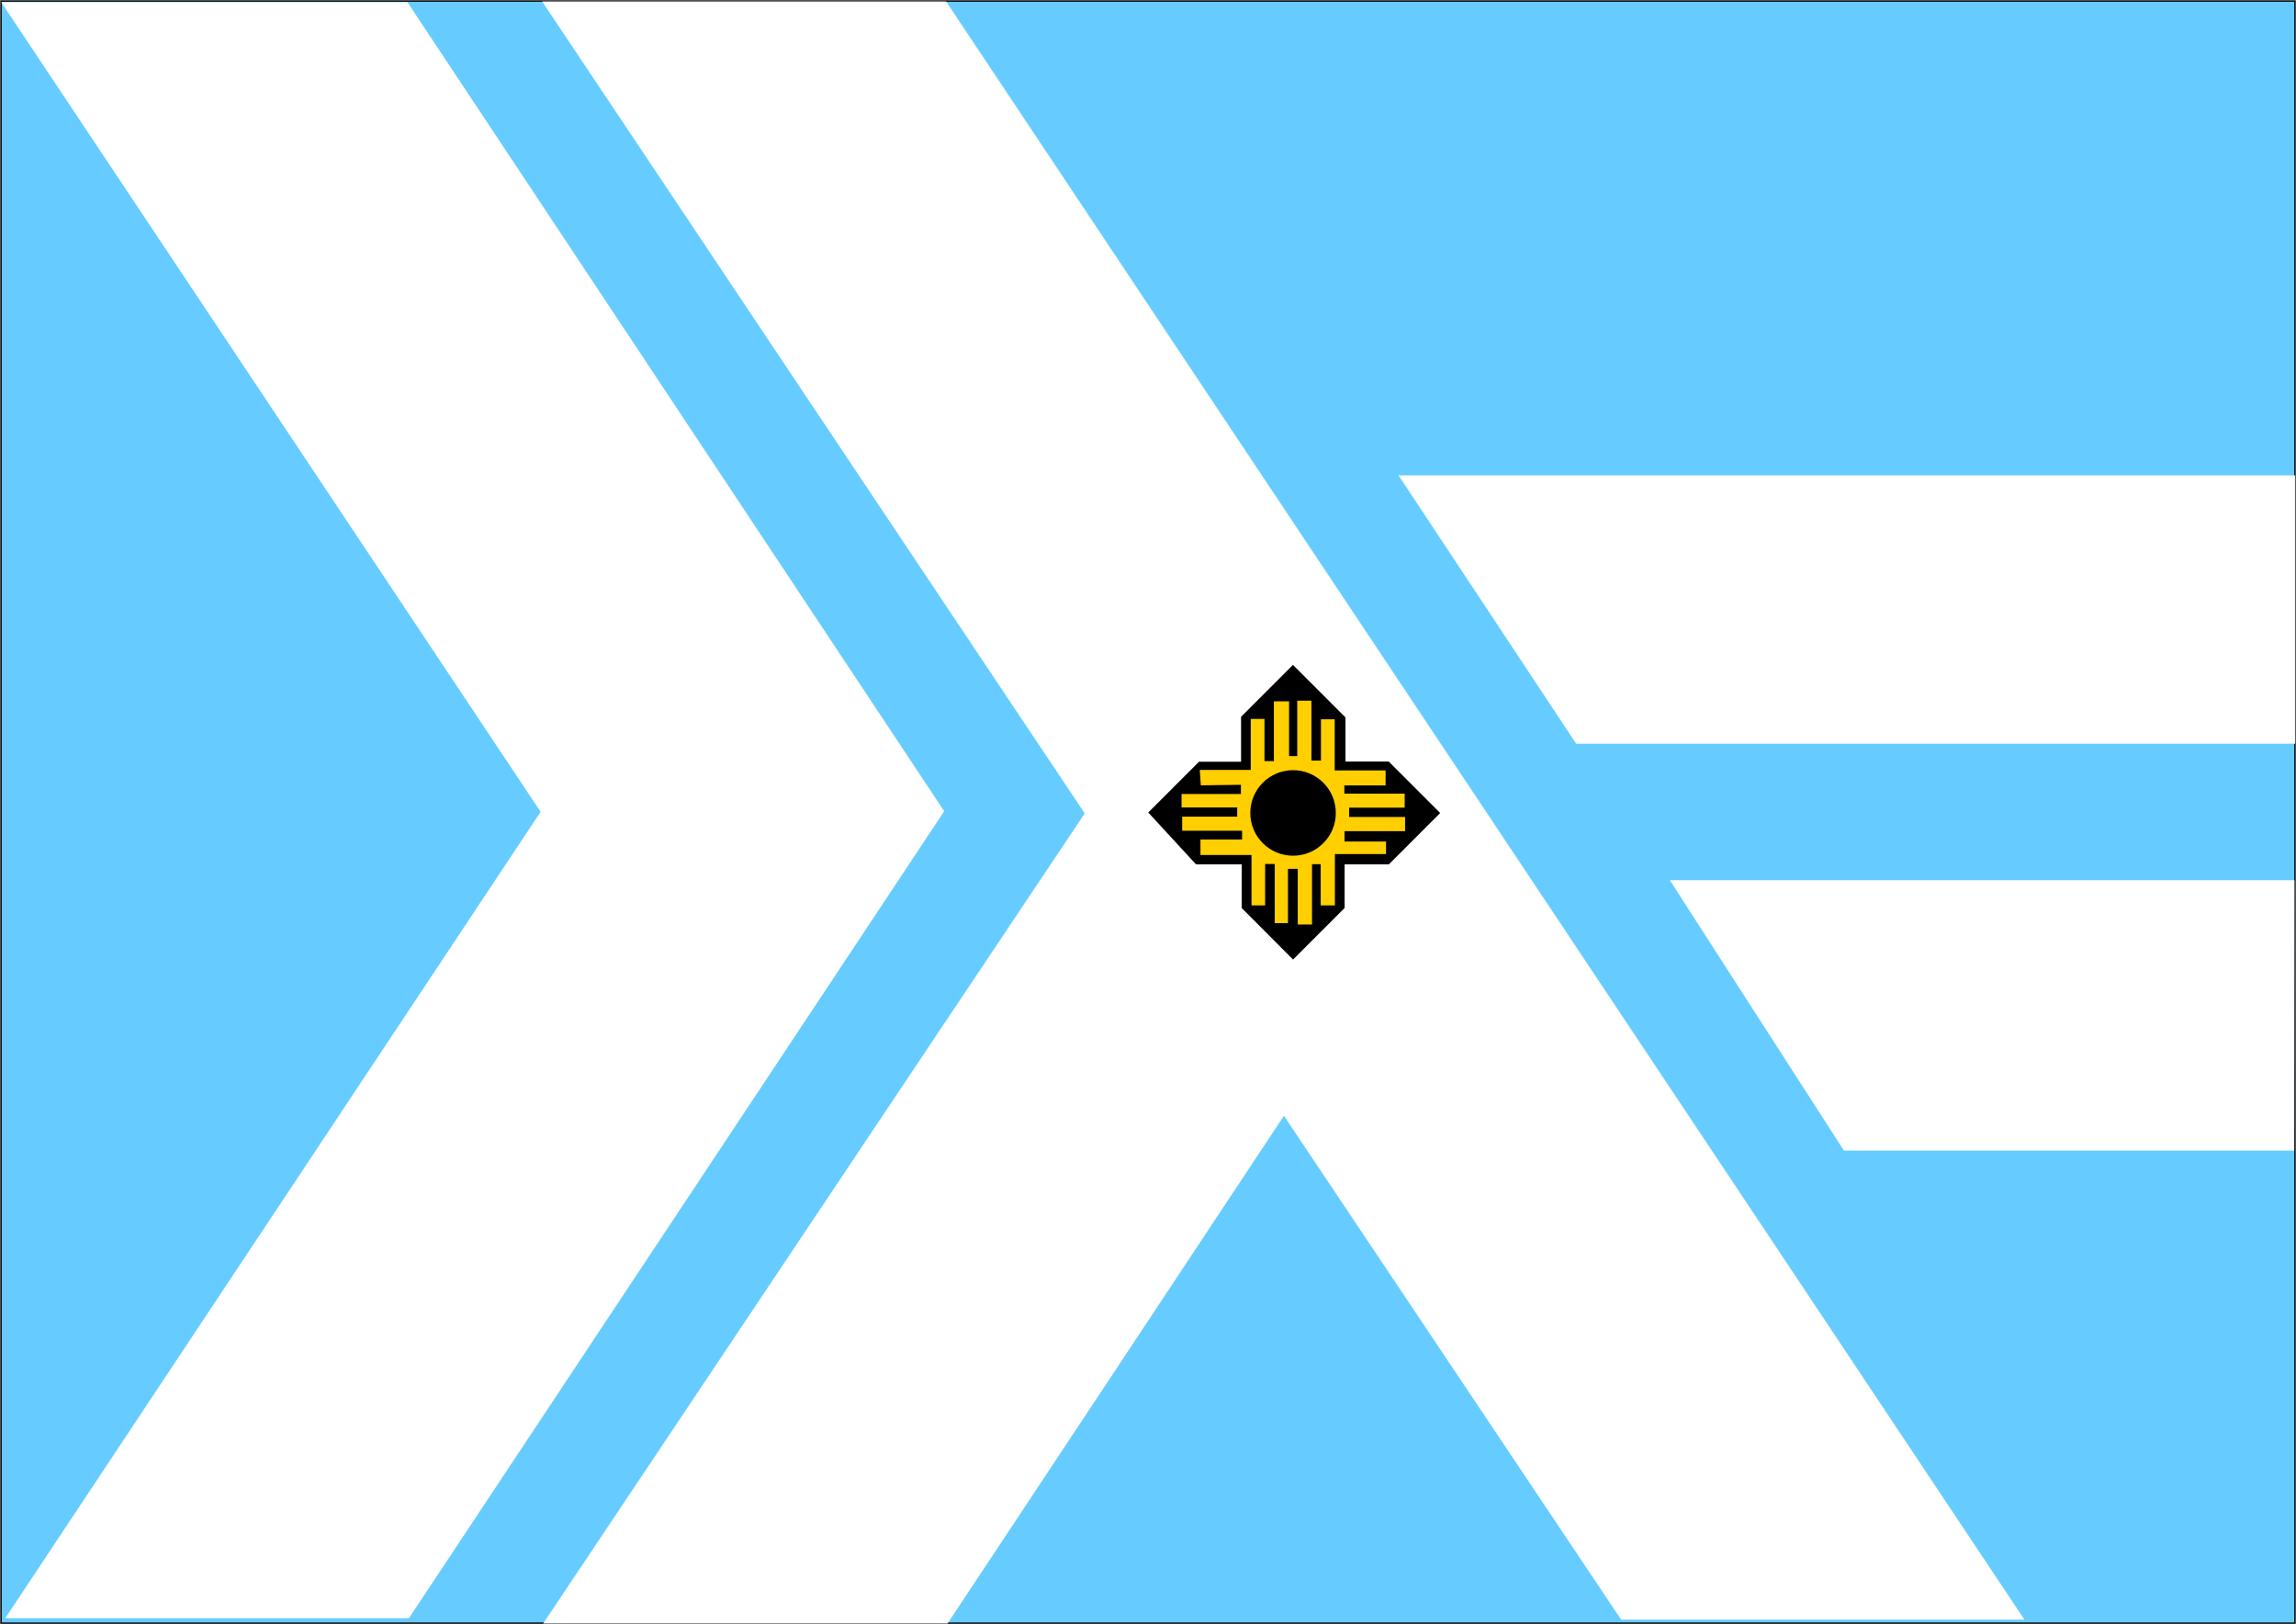 <?xml version="1.0" encoding="UTF-8" standalone="no"?>
<svg width="2002px" height="1416px" viewBox="0 0 2002 1416" version="1.1" xmlns="http://www.w3.org/2000/svg" xmlns:xlink="http://www.w3.org/1999/xlink" xmlns:sketch="http://www.bohemiancoding.com/sketch/ns">
    <rect x="0" y="0" width="2002" height="1416" fill="#808080" stroke="none"/>
    <title>mad_haskell</title>
    <description>Created with Sketch (http://www.bohemiancoding.com/sketch)</description>
    <defs></defs>
    <g id="Page-1" stroke="none" stroke-width="1" fill="none" fill-rule="evenodd" sketch:type="MSPage">
        <rect id="Rectangle-1" stroke="#000000" stroke-linecap="square" fill="#66CCFF" sketch:type="MSShapeGroup" x="1" y="1" width="2000" height="1414"></rect>
        <g id="haskell" sketch:type="MSLayerGroup" transform="translate(1, 1)" stroke-linecap="square" fill="#FFFFFF">
            <path d="M0.033,0.857 L354.226,0.857 L822.299,706.218 L355.513,1409.821 L3.545,1409.821 L470.391,706.743 L0.033,0.857 Z" id="Path-4" sketch:type="MSShapeGroup"></path>
            <path d="M471.727,0.26 L823.927,0.26 L1764.191,1411.006 L1412.542,1411.006 L1118.535,971.738 L825.218,1414.37 L472.63,1414.37 L944.828,708.119 L471.727,0.26 Z" id="Path-5" sketch:type="MSShapeGroup"></path>
            <path d="M1218.476,413.465 L2000.251,413.465 L2000.251,647.391 L1373.372,647.391 L1218.476,413.465 Z" id="Path-6" sketch:type="MSShapeGroup"></path>
            <path d="M1999.688,766.36 L1455.027,766.36 L1606.803,1002.072 L1999.457,1002.072 L1999.688,766.36 Z" id="Path-7" sketch:type="MSShapeGroup"></path>
        </g>
        <g id="madison_center" sketch:type="MSLayerGroup" transform="translate(1001, 579.323)" stroke-linecap="square">
            <path d="M126.469,257.216 L171.42,212.267 L171.42,174.254 L209.982,174.254 L254.761,129.475 L209.869,84.583 L172.183,84.583 L172.183,46.12 L126.403,0.34 L81.14,45.604 L81.14,84.755 L44.476,84.755 L0.218,129.013 L41.893,174.254 L81.686,174.254 L81.686,212.267 L126.469,257.216 Z" id="Path-1" fill="#000000" sketch:type="MSShapeGroup"></path>
            <path d="M46.038,105.348 L81.005,104.862 L81.005,112.878 L29.272,112.878 L29.272,124.654 L77.769,124.654 L77.769,132.662 L29.807,132.662 L29.807,144.935 L82.056,144.935 L82.056,152.575 L45.741,152.575 L45.741,166.062 L90.244,166.062 L90.244,209.994 L102.12,209.994 L102.12,173.914 L110.491,173.914 L110.491,225.483 L122.042,225.483 L122.042,178.134 L130.572,178.134 L130.572,226.633 L143.021,226.633 L143.021,174.069 L150.552,174.069 L150.552,210.025 L162.973,210.025 L162.973,165.238 L207.556,165.238 L207.556,154.308 L171.378,154.308 L171.378,145.316 L224.173,145.316 L224.173,132.896 L175.382,132.896 L175.382,124.819 L223.817,124.819 L223.817,112.551 L171.216,112.551 L171.216,105.412 L207.184,105.412 L207.184,92.355 L162.793,92.355 L162.793,47.734 L150.794,47.734 L150.794,83.739 L142.5,83.739 L142.5,31.504 L130.126,31.504 L130.126,79.816 L123.004,79.816 L123.004,32.097 L109.778,32.097 L109.778,84.195 L101.566,84.195 L101.566,47.424 L89.579,47.424 L89.579,91.929 L45.156,91.929 L46.038,105.348 Z" id="Path-2" fill="#FFCF00" sketch:type="MSShapeGroup"></path>
            <path d="M126.484,166.695 C147.077,166.695 163.771,150.001 163.771,129.408 C163.771,108.815 147.077,92.121 126.484,92.121 C105.891,92.121 89.197,108.815 89.197,129.408 C89.197,150.001 105.891,166.695 126.484,166.695 Z" id="Oval-1" fill="#000000" sketch:type="MSShapeGroup"></path>
        </g>
    </g>
</svg>
